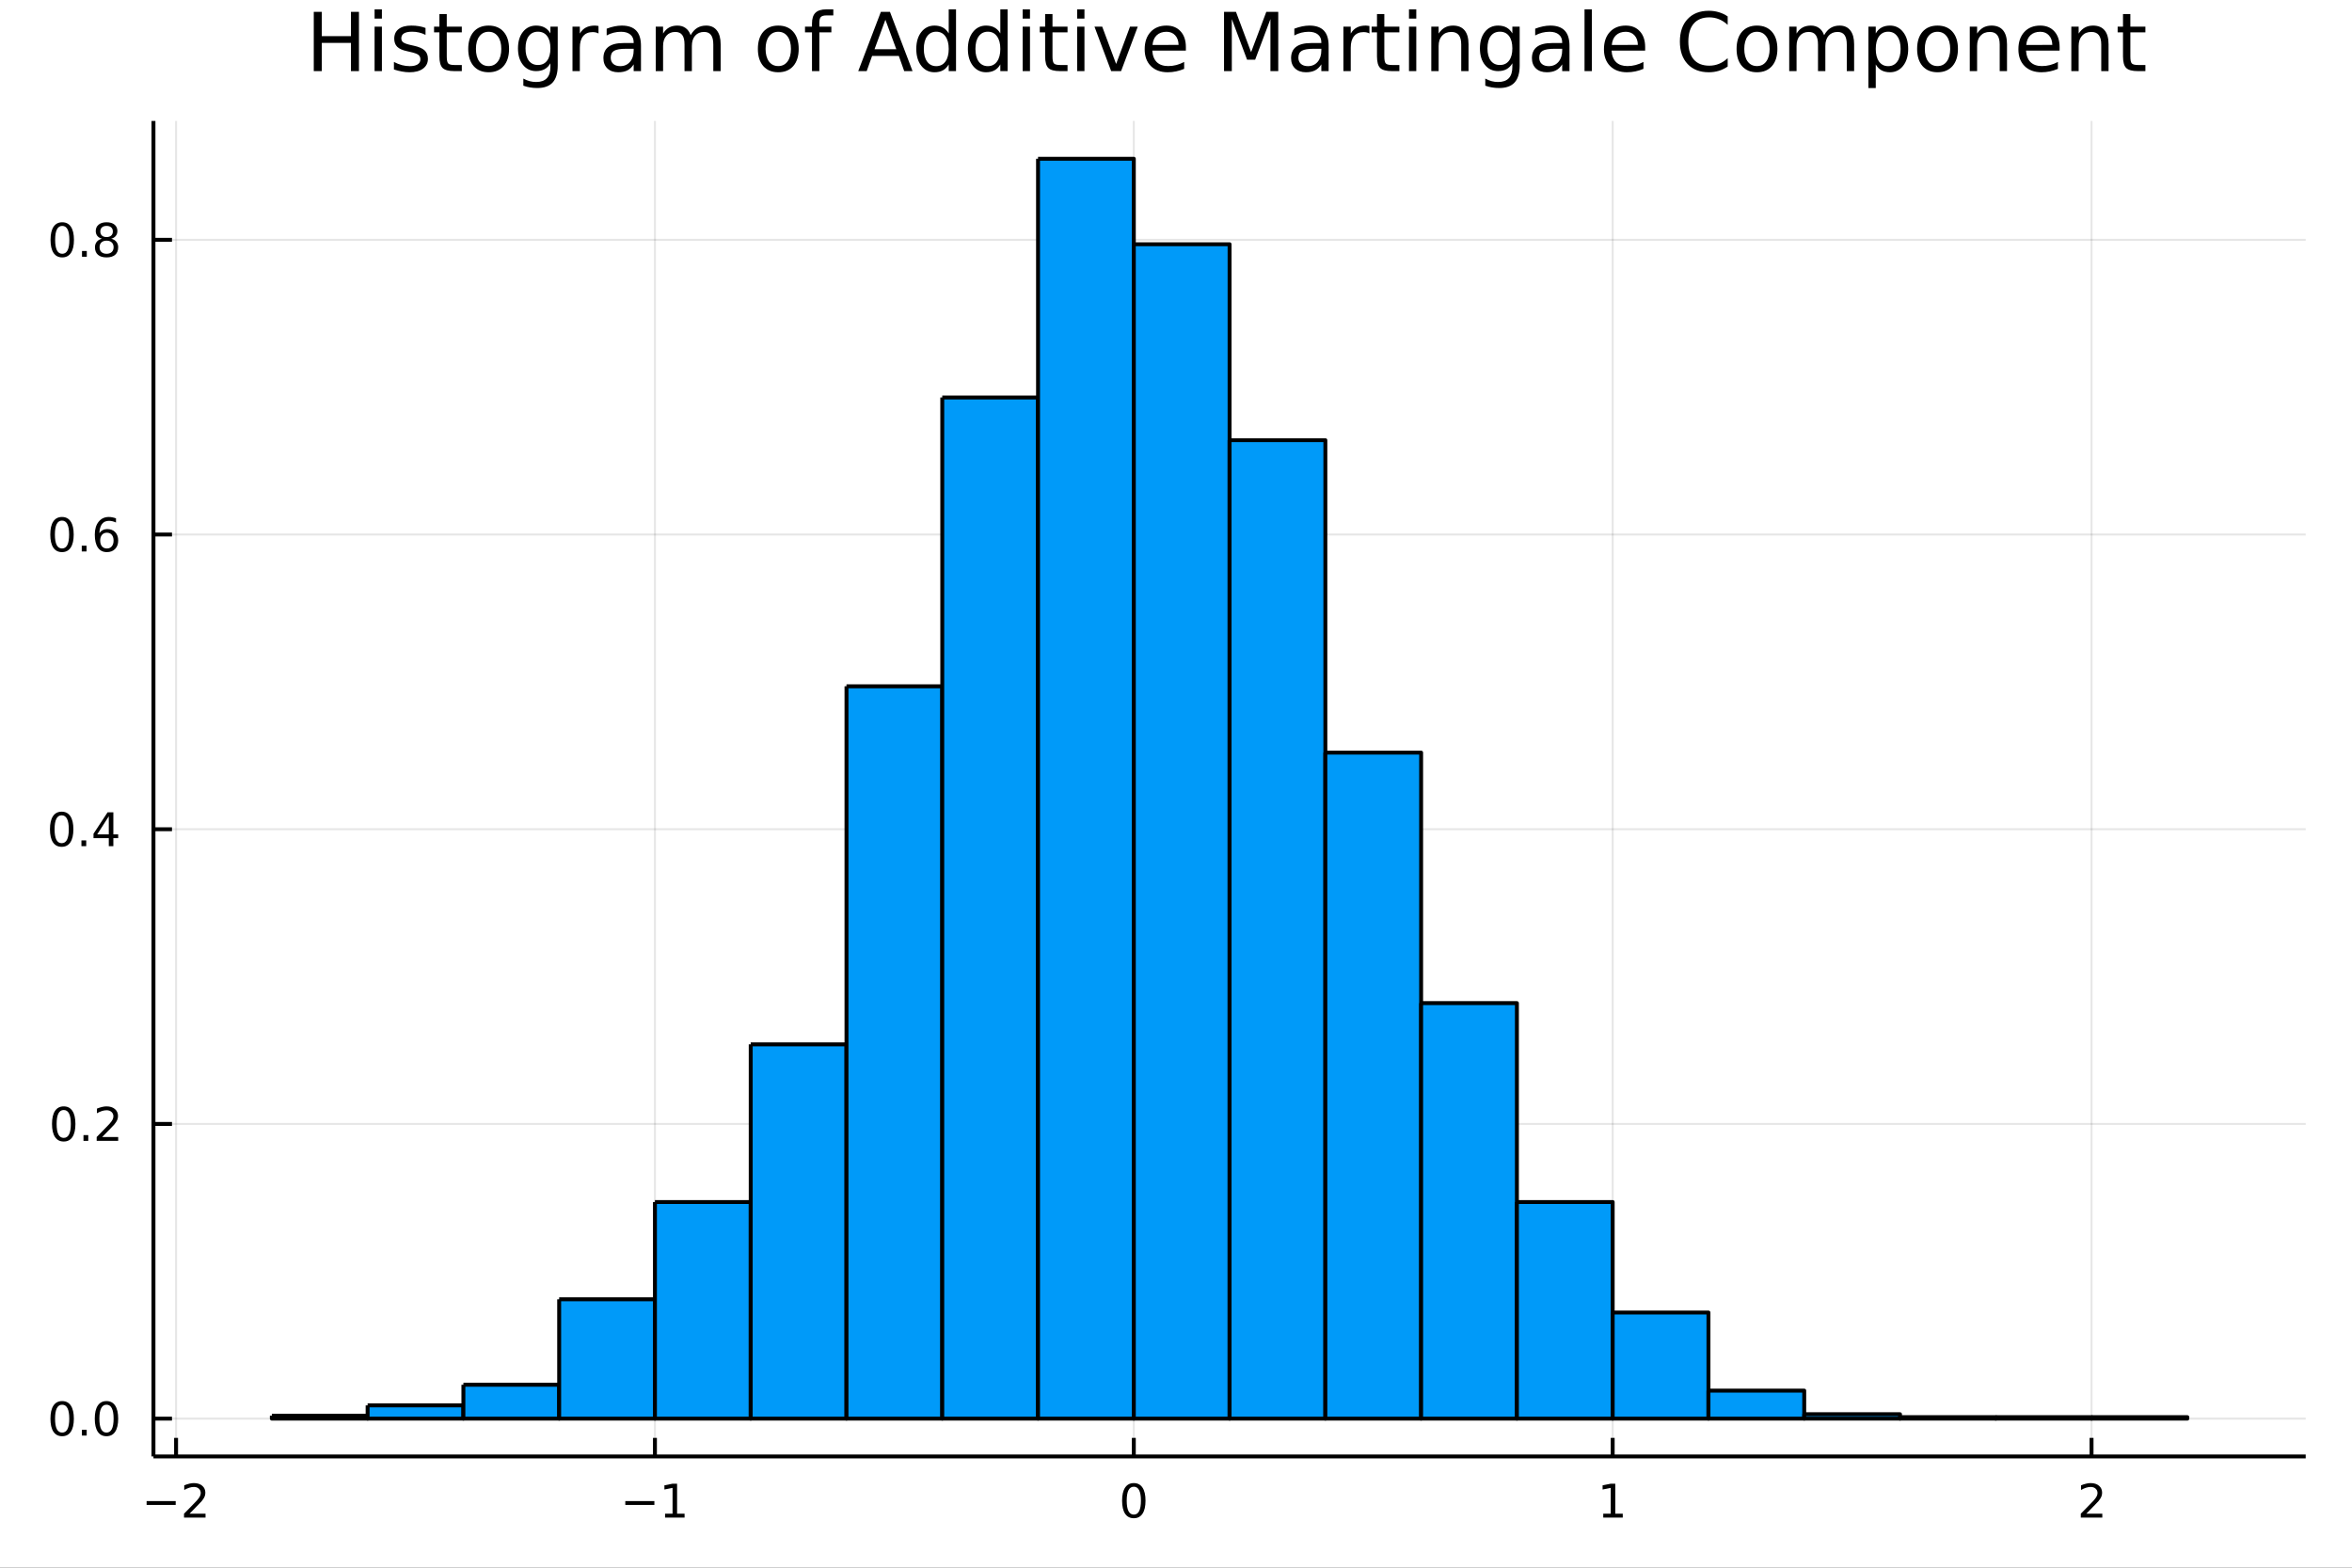 <?xml version="1.0" encoding="utf-8"?>
<svg xmlns="http://www.w3.org/2000/svg" xmlns:xlink="http://www.w3.org/1999/xlink" width="600" height="400" viewBox="0 0 2400 1600">
<rect x="0" y="0" width="2400" height="1600" fill="#333333" stroke="none"/>
<defs>
  <clipPath id="clip190">
    <rect x="0" y="0" width="2400" height="1600"/>
  </clipPath>
</defs>
<path clip-path="url(#clip190)" d="
M0 1600 L2400 1600 L2400 0 L0 0  Z
  " fill="#ffffff" fill-rule="evenodd" fill-opacity="1"/>
<defs>
  <clipPath id="clip191">
    <rect x="480" y="0" width="1681" height="1600"/>
  </clipPath>
</defs>
<path clip-path="url(#clip190)" d="
M156.598 1486.45 L2352.76 1486.45 L2352.76 123.472 L156.598 123.472  Z
  " fill="#ffffff" fill-rule="evenodd" fill-opacity="1"/>
<defs>
  <clipPath id="clip192">
    <rect x="156" y="123" width="2197" height="1364"/>
  </clipPath>
</defs>
<polyline clip-path="url(#clip192)" style="stroke:#000000; stroke-linecap:butt; stroke-linejoin:round; stroke-width:2; stroke-opacity:0.1; fill:none" points="
  179.662,1486.45 179.662,123.472 
  "/>
<polyline clip-path="url(#clip192)" style="stroke:#000000; stroke-linecap:butt; stroke-linejoin:round; stroke-width:2; stroke-opacity:0.1; fill:none" points="
  668.305,1486.45 668.305,123.472 
  "/>
<polyline clip-path="url(#clip192)" style="stroke:#000000; stroke-linecap:butt; stroke-linejoin:round; stroke-width:2; stroke-opacity:0.1; fill:none" points="
  1156.95,1486.45 1156.95,123.472 
  "/>
<polyline clip-path="url(#clip192)" style="stroke:#000000; stroke-linecap:butt; stroke-linejoin:round; stroke-width:2; stroke-opacity:0.1; fill:none" points="
  1645.59,1486.45 1645.59,123.472 
  "/>
<polyline clip-path="url(#clip192)" style="stroke:#000000; stroke-linecap:butt; stroke-linejoin:round; stroke-width:2; stroke-opacity:0.1; fill:none" points="
  2134.23,1486.45 2134.23,123.472 
  "/>
<polyline clip-path="url(#clip190)" style="stroke:#000000; stroke-linecap:butt; stroke-linejoin:round; stroke-width:4; stroke-opacity:1; fill:none" points="
  156.598,1486.45 2352.76,1486.45 
  "/>
<polyline clip-path="url(#clip190)" style="stroke:#000000; stroke-linecap:butt; stroke-linejoin:round; stroke-width:4; stroke-opacity:1; fill:none" points="
  179.662,1486.45 179.662,1467.55 
  "/>
<polyline clip-path="url(#clip190)" style="stroke:#000000; stroke-linecap:butt; stroke-linejoin:round; stroke-width:4; stroke-opacity:1; fill:none" points="
  668.305,1486.45 668.305,1467.55 
  "/>
<polyline clip-path="url(#clip190)" style="stroke:#000000; stroke-linecap:butt; stroke-linejoin:round; stroke-width:4; stroke-opacity:1; fill:none" points="
  1156.95,1486.45 1156.95,1467.55 
  "/>
<polyline clip-path="url(#clip190)" style="stroke:#000000; stroke-linecap:butt; stroke-linejoin:round; stroke-width:4; stroke-opacity:1; fill:none" points="
  1645.59,1486.45 1645.59,1467.55 
  "/>
<polyline clip-path="url(#clip190)" style="stroke:#000000; stroke-linecap:butt; stroke-linejoin:round; stroke-width:4; stroke-opacity:1; fill:none" points="
  2134.23,1486.45 2134.23,1467.55 
  "/>
<path clip-path="url(#clip190)" d="M149.604 1532.02 L179.28 1532.02 L179.28 1535.95 L149.604 1535.95 L149.604 1532.02 Z" fill="#000000" fill-rule="evenodd" fill-opacity="1" /><path clip-path="url(#clip190)" d="M193.401 1544.91 L209.72 1544.91 L209.72 1548.85 L187.776 1548.85 L187.776 1544.91 Q190.438 1542.16 195.021 1537.53 Q199.627 1532.88 200.808 1531.53 Q203.053 1529.01 203.933 1527.27 Q204.836 1525.51 204.836 1523.82 Q204.836 1521.07 202.891 1519.33 Q200.97 1517.6 197.868 1517.6 Q195.669 1517.6 193.215 1518.36 Q190.785 1519.13 188.007 1520.68 L188.007 1515.95 Q190.831 1514.82 193.285 1514.24 Q195.738 1513.66 197.776 1513.66 Q203.146 1513.66 206.34 1516.35 Q209.535 1519.03 209.535 1523.52 Q209.535 1525.65 208.725 1527.57 Q207.938 1529.47 205.831 1532.07 Q205.252 1532.74 202.15 1535.95 Q199.049 1539.15 193.401 1544.91 Z" fill="#000000" fill-rule="evenodd" fill-opacity="1" /><path clip-path="url(#clip190)" d="M638.062 1532.02 L667.738 1532.02 L667.738 1535.95 L638.062 1535.95 L638.062 1532.02 Z" fill="#000000" fill-rule="evenodd" fill-opacity="1" /><path clip-path="url(#clip190)" d="M678.641 1544.91 L686.28 1544.91 L686.28 1518.55 L677.97 1520.21 L677.97 1515.95 L686.233 1514.29 L690.909 1514.29 L690.909 1544.91 L698.548 1544.91 L698.548 1548.85 L678.641 1548.85 L678.641 1544.91 Z" fill="#000000" fill-rule="evenodd" fill-opacity="1" /><path clip-path="url(#clip190)" d="M1156.95 1517.37 Q1153.34 1517.37 1151.51 1520.93 Q1149.7 1524.47 1149.7 1531.6 Q1149.7 1538.71 1151.51 1542.27 Q1153.34 1545.82 1156.95 1545.82 Q1160.58 1545.82 1162.39 1542.27 Q1164.22 1538.71 1164.22 1531.6 Q1164.22 1524.47 1162.39 1520.93 Q1160.58 1517.37 1156.95 1517.37 M1156.95 1513.66 Q1162.76 1513.66 1165.81 1518.27 Q1168.89 1522.85 1168.89 1531.6 Q1168.89 1540.33 1165.81 1544.94 Q1162.76 1549.52 1156.95 1549.52 Q1151.14 1549.52 1148.06 1544.94 Q1145 1540.33 1145 1531.6 Q1145 1522.85 1148.06 1518.27 Q1151.14 1513.66 1156.95 1513.66 Z" fill="#000000" fill-rule="evenodd" fill-opacity="1" /><path clip-path="url(#clip190)" d="M1635.97 1544.91 L1643.61 1544.91 L1643.61 1518.55 L1635.3 1520.21 L1635.3 1515.95 L1643.57 1514.29 L1648.24 1514.29 L1648.24 1544.91 L1655.88 1544.91 L1655.88 1548.85 L1635.97 1548.85 L1635.97 1544.91 Z" fill="#000000" fill-rule="evenodd" fill-opacity="1" /><path clip-path="url(#clip190)" d="M2128.89 1544.91 L2145.21 1544.91 L2145.21 1548.85 L2123.26 1548.85 L2123.26 1544.91 Q2125.92 1542.16 2130.51 1537.53 Q2135.11 1532.88 2136.29 1531.53 Q2138.54 1529.01 2139.42 1527.27 Q2140.32 1525.51 2140.32 1523.82 Q2140.32 1521.07 2138.38 1519.33 Q2136.46 1517.6 2133.36 1517.6 Q2131.16 1517.6 2128.7 1518.36 Q2126.27 1519.13 2123.49 1520.68 L2123.49 1515.95 Q2126.32 1514.82 2128.77 1514.24 Q2131.23 1513.66 2133.26 1513.66 Q2138.63 1513.66 2141.83 1516.35 Q2145.02 1519.03 2145.02 1523.52 Q2145.02 1525.65 2144.21 1527.57 Q2143.42 1529.47 2141.32 1532.07 Q2140.74 1532.74 2137.64 1535.95 Q2134.54 1539.15 2128.89 1544.91 Z" fill="#000000" fill-rule="evenodd" fill-opacity="1" /><polyline clip-path="url(#clip192)" style="stroke:#000000; stroke-linecap:butt; stroke-linejoin:round; stroke-width:2; stroke-opacity:0.1; fill:none" points="
  156.598,1447.87 2352.76,1447.87 
  "/>
<polyline clip-path="url(#clip192)" style="stroke:#000000; stroke-linecap:butt; stroke-linejoin:round; stroke-width:2; stroke-opacity:0.1; fill:none" points="
  156.598,1147.1 2352.76,1147.1 
  "/>
<polyline clip-path="url(#clip192)" style="stroke:#000000; stroke-linecap:butt; stroke-linejoin:round; stroke-width:2; stroke-opacity:0.1; fill:none" points="
  156.598,846.317 2352.76,846.317 
  "/>
<polyline clip-path="url(#clip192)" style="stroke:#000000; stroke-linecap:butt; stroke-linejoin:round; stroke-width:2; stroke-opacity:0.1; fill:none" points="
  156.598,545.539 2352.76,545.539 
  "/>
<polyline clip-path="url(#clip192)" style="stroke:#000000; stroke-linecap:butt; stroke-linejoin:round; stroke-width:2; stroke-opacity:0.1; fill:none" points="
  156.598,244.761 2352.76,244.761 
  "/>
<polyline clip-path="url(#clip190)" style="stroke:#000000; stroke-linecap:butt; stroke-linejoin:round; stroke-width:4; stroke-opacity:1; fill:none" points="
  156.598,1486.45 156.598,123.472 
  "/>
<polyline clip-path="url(#clip190)" style="stroke:#000000; stroke-linecap:butt; stroke-linejoin:round; stroke-width:4; stroke-opacity:1; fill:none" points="
  156.598,1447.87 175.496,1447.87 
  "/>
<polyline clip-path="url(#clip190)" style="stroke:#000000; stroke-linecap:butt; stroke-linejoin:round; stroke-width:4; stroke-opacity:1; fill:none" points="
  156.598,1147.1 175.496,1147.1 
  "/>
<polyline clip-path="url(#clip190)" style="stroke:#000000; stroke-linecap:butt; stroke-linejoin:round; stroke-width:4; stroke-opacity:1; fill:none" points="
  156.598,846.317 175.496,846.317 
  "/>
<polyline clip-path="url(#clip190)" style="stroke:#000000; stroke-linecap:butt; stroke-linejoin:round; stroke-width:4; stroke-opacity:1; fill:none" points="
  156.598,545.539 175.496,545.539 
  "/>
<polyline clip-path="url(#clip190)" style="stroke:#000000; stroke-linecap:butt; stroke-linejoin:round; stroke-width:4; stroke-opacity:1; fill:none" points="
  156.598,244.761 175.496,244.761 
  "/>
<path clip-path="url(#clip190)" d="M63.423 1433.67 Q59.812 1433.67 57.983 1437.24 Q56.177 1440.78 56.177 1447.91 Q56.177 1455.01 57.983 1458.58 Q59.812 1462.12 63.423 1462.12 Q67.057 1462.12 68.862 1458.58 Q70.691 1455.01 70.691 1447.91 Q70.691 1440.78 68.862 1437.24 Q67.057 1433.67 63.423 1433.67 M63.423 1429.97 Q69.233 1429.97 72.288 1434.57 Q75.367 1439.16 75.367 1447.91 Q75.367 1456.63 72.288 1461.24 Q69.233 1465.82 63.423 1465.82 Q57.612 1465.82 54.534 1461.24 Q51.478 1456.63 51.478 1447.91 Q51.478 1439.16 54.534 1434.57 Q57.612 1429.97 63.423 1429.97 Z" fill="#000000" fill-rule="evenodd" fill-opacity="1" /><path clip-path="url(#clip190)" d="M83.585 1459.27 L88.469 1459.27 L88.469 1465.15 L83.585 1465.15 L83.585 1459.27 Z" fill="#000000" fill-rule="evenodd" fill-opacity="1" /><path clip-path="url(#clip190)" d="M108.654 1433.67 Q105.043 1433.67 103.214 1437.24 Q101.409 1440.78 101.409 1447.91 Q101.409 1455.01 103.214 1458.58 Q105.043 1462.12 108.654 1462.12 Q112.288 1462.12 114.094 1458.58 Q115.922 1455.01 115.922 1447.91 Q115.922 1440.78 114.094 1437.24 Q112.288 1433.67 108.654 1433.67 M108.654 1429.97 Q114.464 1429.97 117.52 1434.57 Q120.598 1439.16 120.598 1447.91 Q120.598 1456.63 117.52 1461.24 Q114.464 1465.82 108.654 1465.82 Q102.844 1465.82 99.765 1461.24 Q96.71 1456.63 96.71 1447.91 Q96.71 1439.16 99.765 1434.57 Q102.844 1429.97 108.654 1429.97 Z" fill="#000000" fill-rule="evenodd" fill-opacity="1" /><path clip-path="url(#clip190)" d="M65.02 1132.89 Q61.409 1132.89 59.58 1136.46 Q57.775 1140 57.775 1147.13 Q57.775 1154.24 59.58 1157.8 Q61.409 1161.34 65.02 1161.34 Q68.654 1161.34 70.46 1157.8 Q72.288 1154.24 72.288 1147.13 Q72.288 1140 70.46 1136.46 Q68.654 1132.89 65.02 1132.89 M65.02 1129.19 Q70.83 1129.19 73.885 1133.8 Q76.964 1138.38 76.964 1147.13 Q76.964 1155.86 73.885 1160.46 Q70.83 1165.05 65.02 1165.05 Q59.21 1165.05 56.131 1160.46 Q53.075 1155.86 53.075 1147.13 Q53.075 1138.38 56.131 1133.8 Q59.21 1129.19 65.02 1129.19 Z" fill="#000000" fill-rule="evenodd" fill-opacity="1" /><path clip-path="url(#clip190)" d="M85.182 1158.5 L90.066 1158.5 L90.066 1164.38 L85.182 1164.38 L85.182 1158.5 Z" fill="#000000" fill-rule="evenodd" fill-opacity="1" /><path clip-path="url(#clip190)" d="M104.279 1160.44 L120.598 1160.44 L120.598 1164.38 L98.654 1164.38 L98.654 1160.44 Q101.316 1157.69 105.899 1153.06 Q110.506 1148.4 111.686 1147.06 Q113.932 1144.54 114.811 1142.8 Q115.714 1141.04 115.714 1139.35 Q115.714 1136.6 113.77 1134.86 Q111.848 1133.13 108.746 1133.13 Q106.547 1133.13 104.094 1133.89 Q101.663 1134.65 98.885 1136.2 L98.885 1131.48 Q101.709 1130.35 104.163 1129.77 Q106.617 1129.19 108.654 1129.19 Q114.024 1129.19 117.219 1131.88 Q120.413 1134.56 120.413 1139.05 Q120.413 1141.18 119.603 1143.1 Q118.816 1145 116.709 1147.59 Q116.131 1148.26 113.029 1151.48 Q109.927 1154.68 104.279 1160.44 Z" fill="#000000" fill-rule="evenodd" fill-opacity="1" /><path clip-path="url(#clip190)" d="M62.937 832.116 Q59.325 832.116 57.497 835.68 Q55.691 839.222 55.691 846.352 Q55.691 853.458 57.497 857.023 Q59.325 860.565 62.937 860.565 Q66.571 860.565 68.376 857.023 Q70.205 853.458 70.205 846.352 Q70.205 839.222 68.376 835.68 Q66.571 832.116 62.937 832.116 M62.937 828.412 Q68.747 828.412 71.802 833.018 Q74.881 837.602 74.881 846.352 Q74.881 855.079 71.802 859.685 Q68.747 864.268 62.937 864.268 Q57.126 864.268 54.048 859.685 Q50.992 855.079 50.992 846.352 Q50.992 837.602 54.048 833.018 Q57.126 828.412 62.937 828.412 Z" fill="#000000" fill-rule="evenodd" fill-opacity="1" /><path clip-path="url(#clip190)" d="M83.098 857.717 L87.983 857.717 L87.983 863.597 L83.098 863.597 L83.098 857.717 Z" fill="#000000" fill-rule="evenodd" fill-opacity="1" /><path clip-path="url(#clip190)" d="M111.015 833.111 L99.21 851.56 L111.015 851.56 L111.015 833.111 M109.788 829.037 L115.668 829.037 L115.668 851.56 L120.598 851.56 L120.598 855.449 L115.668 855.449 L115.668 863.597 L111.015 863.597 L111.015 855.449 L95.413 855.449 L95.413 850.935 L109.788 829.037 Z" fill="#000000" fill-rule="evenodd" fill-opacity="1" /><path clip-path="url(#clip190)" d="M63.261 531.338 Q59.65 531.338 57.821 534.902 Q56.015 538.444 56.015 545.574 Q56.015 552.68 57.821 556.245 Q59.65 559.787 63.261 559.787 Q66.895 559.787 68.7 556.245 Q70.529 552.68 70.529 545.574 Q70.529 538.444 68.7 534.902 Q66.895 531.338 63.261 531.338 M63.261 527.634 Q69.071 527.634 72.126 532.24 Q75.205 536.824 75.205 545.574 Q75.205 554.3 72.126 558.907 Q69.071 563.49 63.261 563.49 Q57.45 563.49 54.372 558.907 Q51.316 554.3 51.316 545.574 Q51.316 536.824 54.372 532.24 Q57.45 527.634 63.261 527.634 Z" fill="#000000" fill-rule="evenodd" fill-opacity="1" /><path clip-path="url(#clip190)" d="M83.422 556.939 L88.307 556.939 L88.307 562.819 L83.422 562.819 L83.422 556.939 Z" fill="#000000" fill-rule="evenodd" fill-opacity="1" /><path clip-path="url(#clip190)" d="M109.071 543.676 Q105.922 543.676 104.071 545.828 Q102.242 547.981 102.242 551.731 Q102.242 555.458 104.071 557.634 Q105.922 559.787 109.071 559.787 Q112.219 559.787 114.047 557.634 Q115.899 555.458 115.899 551.731 Q115.899 547.981 114.047 545.828 Q112.219 543.676 109.071 543.676 M118.353 529.023 L118.353 533.282 Q116.594 532.449 114.788 532.009 Q113.006 531.569 111.246 531.569 Q106.617 531.569 104.163 534.694 Q101.733 537.819 101.385 544.138 Q102.751 542.125 104.811 541.06 Q106.871 539.972 109.348 539.972 Q114.557 539.972 117.566 543.143 Q120.598 546.291 120.598 551.731 Q120.598 557.055 117.45 560.273 Q114.302 563.49 109.071 563.49 Q103.075 563.49 99.904 558.907 Q96.733 554.3 96.733 545.574 Q96.733 537.379 100.621 532.518 Q104.51 527.634 111.061 527.634 Q112.82 527.634 114.603 527.981 Q116.408 528.328 118.353 529.023 Z" fill="#000000" fill-rule="evenodd" fill-opacity="1" /><path clip-path="url(#clip190)" d="M63.515 230.56 Q59.904 230.56 58.075 234.124 Q56.27 237.666 56.27 244.796 Q56.27 251.902 58.075 255.467 Q59.904 259.008 63.515 259.008 Q67.149 259.008 68.955 255.467 Q70.784 251.902 70.784 244.796 Q70.784 237.666 68.955 234.124 Q67.149 230.56 63.515 230.56 M63.515 226.856 Q69.325 226.856 72.381 231.462 Q75.46 236.046 75.46 244.796 Q75.46 253.522 72.381 258.129 Q69.325 262.712 63.515 262.712 Q57.705 262.712 54.626 258.129 Q51.571 253.522 51.571 244.796 Q51.571 236.046 54.626 231.462 Q57.705 226.856 63.515 226.856 Z" fill="#000000" fill-rule="evenodd" fill-opacity="1" /><path clip-path="url(#clip190)" d="M83.677 256.161 L88.561 256.161 L88.561 262.041 L83.677 262.041 L83.677 256.161 Z" fill="#000000" fill-rule="evenodd" fill-opacity="1" /><path clip-path="url(#clip190)" d="M108.746 245.629 Q105.413 245.629 103.492 247.411 Q101.594 249.194 101.594 252.319 Q101.594 255.444 103.492 257.226 Q105.413 259.008 108.746 259.008 Q112.08 259.008 114.001 257.226 Q115.922 255.421 115.922 252.319 Q115.922 249.194 114.001 247.411 Q112.103 245.629 108.746 245.629 M104.071 243.638 Q101.061 242.897 99.371 240.837 Q97.705 238.777 97.705 235.814 Q97.705 231.671 100.645 229.263 Q103.608 226.856 108.746 226.856 Q113.908 226.856 116.848 229.263 Q119.788 231.671 119.788 235.814 Q119.788 238.777 118.098 240.837 Q116.432 242.897 113.445 243.638 Q116.825 244.425 118.7 246.717 Q120.598 249.009 120.598 252.319 Q120.598 257.342 117.52 260.027 Q114.464 262.712 108.746 262.712 Q103.029 262.712 99.95 260.027 Q96.895 257.342 96.895 252.319 Q96.895 249.009 98.793 246.717 Q100.691 244.425 104.071 243.638 M102.358 236.254 Q102.358 238.939 104.024 240.444 Q105.714 241.948 108.746 241.948 Q111.756 241.948 113.445 240.444 Q115.158 238.939 115.158 236.254 Q115.158 233.569 113.445 232.064 Q111.756 230.56 108.746 230.56 Q105.714 230.56 104.024 232.064 Q102.358 233.569 102.358 236.254 Z" fill="#000000" fill-rule="evenodd" fill-opacity="1" /><path clip-path="url(#clip190)" d="M320.174 12.096 L328.357 12.096 L328.357 36.888 L358.09 36.888 L358.09 12.096 L366.273 12.096 L366.273 72.576 L358.09 72.576 L358.09 43.774 L328.357 43.774 L328.357 72.576 L320.174 72.576 L320.174 12.096 Z" fill="#000000" fill-rule="evenodd" fill-opacity="1" /><path clip-path="url(#clip190)" d="M382.234 27.206 L389.687 27.206 L389.687 72.576 L382.234 72.576 L382.234 27.206 M382.234 9.544 L389.687 9.544 L389.687 18.983 L382.234 18.983 L382.234 9.544 Z" fill="#000000" fill-rule="evenodd" fill-opacity="1" /><path clip-path="url(#clip190)" d="M434.207 28.543 L434.207 35.591 Q431.047 33.971 427.644 33.161 Q424.242 32.35 420.596 32.35 Q415.046 32.35 412.251 34.052 Q409.496 35.753 409.496 39.156 Q409.496 41.749 411.481 43.248 Q413.466 44.706 419.462 46.043 L422.014 46.61 Q429.953 48.311 433.275 51.43 Q436.637 54.509 436.637 60.059 Q436.637 66.378 431.614 70.064 Q426.632 73.751 417.882 73.751 Q414.236 73.751 410.266 73.022 Q406.337 72.333 401.962 70.915 L401.962 63.218 Q406.094 65.365 410.104 66.459 Q414.114 67.512 418.044 67.512 Q423.31 67.512 426.146 65.73 Q428.981 63.907 428.981 60.626 Q428.981 57.588 426.915 55.967 Q424.89 54.347 417.963 52.848 L415.37 52.24 Q408.443 50.782 405.364 47.785 Q402.286 44.746 402.286 39.48 Q402.286 33.08 406.823 29.596 Q411.36 26.112 419.705 26.112 Q423.837 26.112 427.482 26.72 Q431.128 27.327 434.207 28.543 Z" fill="#000000" fill-rule="evenodd" fill-opacity="1" /><path clip-path="url(#clip190)" d="M455.879 14.324 L455.879 27.206 L471.232 27.206 L471.232 32.999 L455.879 32.999 L455.879 57.628 Q455.879 63.178 457.378 64.758 Q458.917 66.338 463.576 66.338 L471.232 66.338 L471.232 72.576 L463.576 72.576 Q454.948 72.576 451.666 69.376 Q448.385 66.135 448.385 57.628 L448.385 32.999 L442.916 32.999 L442.916 27.206 L448.385 27.206 L448.385 14.324 L455.879 14.324 Z" fill="#000000" fill-rule="evenodd" fill-opacity="1" /><path clip-path="url(#clip190)" d="M498.616 32.431 Q492.621 32.431 489.137 37.131 Q485.653 41.789 485.653 49.931 Q485.653 58.074 489.097 62.773 Q492.58 67.431 498.616 67.431 Q504.571 67.431 508.055 62.732 Q511.539 58.033 511.539 49.931 Q511.539 41.87 508.055 37.171 Q504.571 32.431 498.616 32.431 M498.616 26.112 Q508.338 26.112 513.888 32.431 Q519.438 38.751 519.438 49.931 Q519.438 61.071 513.888 67.431 Q508.338 73.751 498.616 73.751 Q488.854 73.751 483.304 67.431 Q477.795 61.071 477.795 49.931 Q477.795 38.751 483.304 32.431 Q488.854 26.112 498.616 26.112 Z" fill="#000000" fill-rule="evenodd" fill-opacity="1" /><path clip-path="url(#clip190)" d="M561.648 49.364 Q561.648 41.263 558.286 36.806 Q554.964 32.35 548.929 32.35 Q542.933 32.35 539.571 36.806 Q536.249 41.263 536.249 49.364 Q536.249 57.426 539.571 61.882 Q542.933 66.338 548.929 66.338 Q554.964 66.338 558.286 61.882 Q561.648 57.426 561.648 49.364 M569.102 66.945 Q569.102 78.531 563.957 84.162 Q558.813 89.833 548.199 89.833 Q544.27 89.833 540.786 89.225 Q537.302 88.658 534.021 87.443 L534.021 80.192 Q537.302 81.974 540.503 82.825 Q543.703 83.675 547.025 83.675 Q554.357 83.675 558.003 79.827 Q561.648 76.019 561.648 68.282 L561.648 64.596 Q559.339 68.606 555.734 70.591 Q552.129 72.576 547.106 72.576 Q538.761 72.576 533.657 66.216 Q528.552 59.856 528.552 49.364 Q528.552 38.832 533.657 32.472 Q538.761 26.112 547.106 26.112 Q552.129 26.112 555.734 28.097 Q559.339 30.082 561.648 34.092 L561.648 27.206 L569.102 27.206 L569.102 66.945 Z" fill="#000000" fill-rule="evenodd" fill-opacity="1" /><path clip-path="url(#clip190)" d="M610.745 34.173 Q609.49 33.444 607.991 33.12 Q606.532 32.756 604.75 32.756 Q598.431 32.756 595.028 36.888 Q591.666 40.979 591.666 48.676 L591.666 72.576 L584.171 72.576 L584.171 27.206 L591.666 27.206 L591.666 34.254 Q594.015 30.122 597.782 28.138 Q601.55 26.112 606.937 26.112 Q607.707 26.112 608.639 26.234 Q609.571 26.315 610.705 26.517 L610.745 34.173 Z" fill="#000000" fill-rule="evenodd" fill-opacity="1" /><path clip-path="url(#clip190)" d="M639.183 49.769 Q630.149 49.769 626.665 51.835 Q623.182 53.901 623.182 58.884 Q623.182 62.854 625.774 65.203 Q628.407 67.512 632.904 67.512 Q639.102 67.512 642.828 63.137 Q646.596 58.722 646.596 51.43 L646.596 49.769 L639.183 49.769 M654.05 46.691 L654.05 72.576 L646.596 72.576 L646.596 65.689 Q644.044 69.821 640.236 71.806 Q636.428 73.751 630.919 73.751 Q623.951 73.751 619.819 69.862 Q615.728 65.933 615.728 59.37 Q615.728 51.714 620.832 47.825 Q625.977 43.936 636.145 43.936 L646.596 43.936 L646.596 43.207 Q646.596 38.062 643.193 35.267 Q639.831 32.431 633.714 32.431 Q629.825 32.431 626.139 33.363 Q622.452 34.295 619.05 36.158 L619.05 29.272 Q623.141 27.692 626.989 26.922 Q630.838 26.112 634.484 26.112 Q644.327 26.112 649.188 31.216 Q654.05 36.32 654.05 46.691 Z" fill="#000000" fill-rule="evenodd" fill-opacity="1" /><path clip-path="url(#clip190)" d="M704.726 35.915 Q707.521 30.892 711.41 28.502 Q715.299 26.112 720.565 26.112 Q727.654 26.112 731.503 31.095 Q735.351 36.037 735.351 45.192 L735.351 72.576 L727.857 72.576 L727.857 45.435 Q727.857 38.913 725.548 35.753 Q723.239 32.594 718.499 32.594 Q712.707 32.594 709.344 36.442 Q705.982 40.29 705.982 46.934 L705.982 72.576 L698.488 72.576 L698.488 45.435 Q698.488 38.873 696.179 35.753 Q693.87 32.594 689.049 32.594 Q683.338 32.594 679.975 36.482 Q676.613 40.331 676.613 46.934 L676.613 72.576 L669.119 72.576 L669.119 27.206 L676.613 27.206 L676.613 34.254 Q679.165 30.082 682.73 28.097 Q686.295 26.112 691.196 26.112 Q696.138 26.112 699.582 28.624 Q703.065 31.135 704.726 35.915 Z" fill="#000000" fill-rule="evenodd" fill-opacity="1" /><path clip-path="url(#clip190)" d="M794.17 32.431 Q788.175 32.431 784.691 37.131 Q781.207 41.789 781.207 49.931 Q781.207 58.074 784.651 62.773 Q788.134 67.431 794.17 67.431 Q800.125 67.431 803.609 62.732 Q807.093 58.033 807.093 49.931 Q807.093 41.87 803.609 37.171 Q800.125 32.431 794.17 32.431 M794.17 26.112 Q803.892 26.112 809.442 32.431 Q814.992 38.751 814.992 49.931 Q814.992 61.071 809.442 67.431 Q803.892 73.751 794.17 73.751 Q784.408 73.751 778.858 67.431 Q773.349 61.071 773.349 49.931 Q773.349 38.751 778.858 32.431 Q784.408 26.112 794.17 26.112 Z" fill="#000000" fill-rule="evenodd" fill-opacity="1" /><path clip-path="url(#clip190)" d="M850.316 9.544 L850.316 15.742 L843.186 15.742 Q839.176 15.742 837.596 17.362 Q836.057 18.983 836.057 23.195 L836.057 27.206 L848.331 27.206 L848.331 32.999 L836.057 32.999 L836.057 72.576 L828.562 72.576 L828.562 32.999 L821.433 32.999 L821.433 27.206 L828.562 27.206 L828.562 24.046 Q828.562 16.471 832.087 13.028 Q835.611 9.544 843.267 9.544 L850.316 9.544 Z" fill="#000000" fill-rule="evenodd" fill-opacity="1" /><path clip-path="url(#clip190)" d="M903.464 20.157 L892.364 50.255 L914.604 50.255 L903.464 20.157 M898.846 12.096 L908.122 12.096 L931.172 72.576 L922.665 72.576 L917.156 57.061 L889.893 57.061 L884.384 72.576 L875.755 72.576 L898.846 12.096 Z" fill="#000000" fill-rule="evenodd" fill-opacity="1" /><path clip-path="url(#clip190)" d="M968.076 34.092 L968.076 9.544 L975.529 9.544 L975.529 72.576 L968.076 72.576 L968.076 65.77 Q965.726 69.821 962.121 71.806 Q958.556 73.751 953.533 73.751 Q945.31 73.751 940.124 67.188 Q934.98 60.626 934.98 49.931 Q934.98 39.237 940.124 32.675 Q945.31 26.112 953.533 26.112 Q958.556 26.112 962.121 28.097 Q965.726 30.041 968.076 34.092 M942.676 49.931 Q942.676 58.155 946.039 62.854 Q949.441 67.512 955.356 67.512 Q961.27 67.512 964.673 62.854 Q968.076 58.155 968.076 49.931 Q968.076 41.708 964.673 37.05 Q961.27 32.35 955.356 32.35 Q949.441 32.35 946.039 37.05 Q942.676 41.708 942.676 49.931 Z" fill="#000000" fill-rule="evenodd" fill-opacity="1" /><path clip-path="url(#clip190)" d="M1020.74 34.092 L1020.74 9.544 L1028.19 9.544 L1028.19 72.576 L1020.74 72.576 L1020.74 65.77 Q1018.39 69.821 1014.78 71.806 Q1011.22 73.751 1006.19 73.751 Q997.971 73.751 992.786 67.188 Q987.641 60.626 987.641 49.931 Q987.641 39.237 992.786 32.675 Q997.971 26.112 1006.19 26.112 Q1011.22 26.112 1014.78 28.097 Q1018.39 30.041 1020.74 34.092 M995.338 49.931 Q995.338 58.155 998.7 62.854 Q1002.1 67.512 1008.02 67.512 Q1013.93 67.512 1017.33 62.854 Q1020.74 58.155 1020.74 49.931 Q1020.74 41.708 1017.33 37.05 Q1013.93 32.35 1008.02 32.35 Q1002.1 32.35 998.7 37.05 Q995.338 41.708 995.338 49.931 Z" fill="#000000" fill-rule="evenodd" fill-opacity="1" /><path clip-path="url(#clip190)" d="M1043.54 27.206 L1051 27.206 L1051 72.576 L1043.54 72.576 L1043.54 27.206 M1043.54 9.544 L1051 9.544 L1051 18.983 L1043.54 18.983 L1043.54 9.544 Z" fill="#000000" fill-rule="evenodd" fill-opacity="1" /><path clip-path="url(#clip190)" d="M1073.97 14.324 L1073.97 27.206 L1089.32 27.206 L1089.32 32.999 L1073.97 32.999 L1073.97 57.628 Q1073.97 63.178 1075.47 64.758 Q1077 66.338 1081.66 66.338 L1089.32 66.338 L1089.32 72.576 L1081.66 72.576 Q1073.03 72.576 1069.75 69.376 Q1066.47 66.135 1066.47 57.628 L1066.47 32.999 L1061 32.999 L1061 27.206 L1066.47 27.206 L1066.47 14.324 L1073.97 14.324 Z" fill="#000000" fill-rule="evenodd" fill-opacity="1" /><path clip-path="url(#clip190)" d="M1099.12 27.206 L1106.58 27.206 L1106.58 72.576 L1099.12 72.576 L1099.12 27.206 M1099.12 9.544 L1106.58 9.544 L1106.58 18.983 L1099.12 18.983 L1099.12 9.544 Z" fill="#000000" fill-rule="evenodd" fill-opacity="1" /><path clip-path="url(#clip190)" d="M1116.82 27.206 L1124.72 27.206 L1138.9 65.284 L1153.08 27.206 L1160.98 27.206 L1143.97 72.576 L1133.84 72.576 L1116.82 27.206 Z" fill="#000000" fill-rule="evenodd" fill-opacity="1" /><path clip-path="url(#clip190)" d="M1210.08 48.028 L1210.08 51.673 L1175.81 51.673 Q1176.29 59.37 1180.42 63.421 Q1184.6 67.431 1192.01 67.431 Q1196.3 67.431 1200.31 66.378 Q1204.36 65.325 1208.33 63.218 L1208.33 70.267 Q1204.32 71.968 1200.11 72.86 Q1195.9 73.751 1191.56 73.751 Q1180.71 73.751 1174.35 67.431 Q1168.03 61.112 1168.03 50.337 Q1168.03 39.197 1174.02 32.675 Q1180.06 26.112 1190.27 26.112 Q1199.42 26.112 1204.73 32.026 Q1210.08 37.9 1210.08 48.028 M1202.62 45.84 Q1202.54 39.723 1199.18 36.077 Q1195.86 32.431 1190.35 32.431 Q1184.11 32.431 1180.34 35.956 Q1176.62 39.48 1176.05 45.88 L1202.62 45.84 Z" fill="#000000" fill-rule="evenodd" fill-opacity="1" /><path clip-path="url(#clip190)" d="M1249.01 12.096 L1261.2 12.096 L1276.63 53.253 L1292.15 12.096 L1304.34 12.096 L1304.34 72.576 L1296.36 72.576 L1296.36 19.469 L1280.76 60.95 L1272.54 60.95 L1256.95 19.469 L1256.95 72.576 L1249.01 72.576 L1249.01 12.096 Z" fill="#000000" fill-rule="evenodd" fill-opacity="1" /><path clip-path="url(#clip190)" d="M1340.88 49.769 Q1331.85 49.769 1328.36 51.835 Q1324.88 53.901 1324.88 58.884 Q1324.88 62.854 1327.47 65.203 Q1330.1 67.512 1334.6 67.512 Q1340.8 67.512 1344.53 63.137 Q1348.29 58.722 1348.29 51.43 L1348.29 49.769 L1340.88 49.769 M1355.75 46.691 L1355.75 72.576 L1348.29 72.576 L1348.29 65.689 Q1345.74 69.821 1341.93 71.806 Q1338.13 73.751 1332.62 73.751 Q1325.65 73.751 1321.52 69.862 Q1317.43 65.933 1317.43 59.37 Q1317.43 51.714 1322.53 47.825 Q1327.67 43.936 1337.84 43.936 L1348.29 43.936 L1348.29 43.207 Q1348.29 38.062 1344.89 35.267 Q1341.53 32.431 1335.41 32.431 Q1331.52 32.431 1327.84 33.363 Q1324.15 34.295 1320.75 36.158 L1320.75 29.272 Q1324.84 27.692 1328.69 26.922 Q1332.54 26.112 1336.18 26.112 Q1346.02 26.112 1350.89 31.216 Q1355.75 36.32 1355.75 46.691 Z" fill="#000000" fill-rule="evenodd" fill-opacity="1" /><path clip-path="url(#clip190)" d="M1397.39 34.173 Q1396.13 33.444 1394.64 33.12 Q1393.18 32.756 1391.4 32.756 Q1385.08 32.756 1381.67 36.888 Q1378.31 40.979 1378.31 48.676 L1378.31 72.576 L1370.82 72.576 L1370.82 27.206 L1378.31 27.206 L1378.31 34.254 Q1380.66 30.122 1384.43 28.138 Q1388.19 26.112 1393.58 26.112 Q1394.35 26.112 1395.28 26.234 Q1396.22 26.315 1397.35 26.517 L1397.39 34.173 Z" fill="#000000" fill-rule="evenodd" fill-opacity="1" /><path clip-path="url(#clip190)" d="M1412.58 14.324 L1412.58 27.206 L1427.93 27.206 L1427.93 32.999 L1412.58 32.999 L1412.58 57.628 Q1412.58 63.178 1414.08 64.758 Q1415.62 66.338 1420.28 66.338 L1427.93 66.338 L1427.93 72.576 L1420.28 72.576 Q1411.65 72.576 1408.37 69.376 Q1405.09 66.135 1405.09 57.628 L1405.09 32.999 L1399.62 32.999 L1399.62 27.206 L1405.09 27.206 L1405.09 14.324 L1412.58 14.324 Z" fill="#000000" fill-rule="evenodd" fill-opacity="1" /><path clip-path="url(#clip190)" d="M1437.74 27.206 L1445.19 27.206 L1445.19 72.576 L1437.74 72.576 L1437.74 27.206 M1437.74 9.544 L1445.19 9.544 L1445.19 18.983 L1437.74 18.983 L1437.74 9.544 Z" fill="#000000" fill-rule="evenodd" fill-opacity="1" /><path clip-path="url(#clip190)" d="M1498.5 45.192 L1498.5 72.576 L1491.05 72.576 L1491.05 45.435 Q1491.05 38.994 1488.54 35.794 Q1486.02 32.594 1481 32.594 Q1474.97 32.594 1471.48 36.442 Q1468 40.29 1468 46.934 L1468 72.576 L1460.5 72.576 L1460.5 27.206 L1468 27.206 L1468 34.254 Q1470.67 30.163 1474.28 28.138 Q1477.92 26.112 1482.66 26.112 Q1490.48 26.112 1494.49 30.973 Q1498.5 35.794 1498.5 45.192 Z" fill="#000000" fill-rule="evenodd" fill-opacity="1" /><path clip-path="url(#clip190)" d="M1543.22 49.364 Q1543.22 41.263 1539.86 36.806 Q1536.54 32.35 1530.5 32.35 Q1524.51 32.35 1521.15 36.806 Q1517.82 41.263 1517.82 49.364 Q1517.82 57.426 1521.15 61.882 Q1524.51 66.338 1530.5 66.338 Q1536.54 66.338 1539.86 61.882 Q1543.22 57.426 1543.22 49.364 M1550.68 66.945 Q1550.68 78.531 1545.53 84.162 Q1540.39 89.833 1529.77 89.833 Q1525.84 89.833 1522.36 89.225 Q1518.88 88.658 1515.6 87.443 L1515.6 80.192 Q1518.88 81.974 1522.08 82.825 Q1525.28 83.675 1528.6 83.675 Q1535.93 83.675 1539.58 79.827 Q1543.22 76.019 1543.22 68.282 L1543.22 64.596 Q1540.91 68.606 1537.31 70.591 Q1533.7 72.576 1528.68 72.576 Q1520.34 72.576 1515.23 66.216 Q1510.13 59.856 1510.13 49.364 Q1510.13 38.832 1515.23 32.472 Q1520.34 26.112 1528.68 26.112 Q1533.7 26.112 1537.31 28.097 Q1540.91 30.082 1543.22 34.092 L1543.22 27.206 L1550.68 27.206 L1550.68 66.945 Z" fill="#000000" fill-rule="evenodd" fill-opacity="1" /><path clip-path="url(#clip190)" d="M1586.65 49.769 Q1577.62 49.769 1574.13 51.835 Q1570.65 53.901 1570.65 58.884 Q1570.65 62.854 1573.24 65.203 Q1575.87 67.512 1580.37 67.512 Q1586.57 67.512 1590.29 63.137 Q1594.06 58.722 1594.06 51.43 L1594.06 49.769 L1586.65 49.769 M1601.52 46.691 L1601.52 72.576 L1594.06 72.576 L1594.06 65.689 Q1591.51 69.821 1587.7 71.806 Q1583.89 73.751 1578.38 73.751 Q1571.42 73.751 1567.29 69.862 Q1563.19 65.933 1563.19 59.37 Q1563.19 51.714 1568.3 47.825 Q1573.44 43.936 1583.61 43.936 L1594.06 43.936 L1594.06 43.207 Q1594.06 38.062 1590.66 35.267 Q1587.3 32.431 1581.18 32.431 Q1577.29 32.431 1573.6 33.363 Q1569.92 34.295 1566.52 36.158 L1566.52 29.272 Q1570.61 27.692 1574.46 26.922 Q1578.3 26.112 1581.95 26.112 Q1591.79 26.112 1596.65 31.216 Q1601.52 36.32 1601.52 46.691 Z" fill="#000000" fill-rule="evenodd" fill-opacity="1" /><path clip-path="url(#clip190)" d="M1616.87 9.544 L1624.32 9.544 L1624.32 72.576 L1616.87 72.576 L1616.87 9.544 Z" fill="#000000" fill-rule="evenodd" fill-opacity="1" /><path clip-path="url(#clip190)" d="M1678.73 48.028 L1678.73 51.673 L1644.46 51.673 Q1644.94 59.37 1649.07 63.421 Q1653.25 67.431 1660.66 67.431 Q1664.95 67.431 1668.96 66.378 Q1673.01 65.325 1676.98 63.218 L1676.98 70.267 Q1672.97 71.968 1668.76 72.86 Q1664.55 73.751 1660.21 73.751 Q1649.36 73.751 1643 67.431 Q1636.68 61.112 1636.68 50.337 Q1636.68 39.197 1642.67 32.675 Q1648.71 26.112 1658.92 26.112 Q1668.07 26.112 1673.38 32.026 Q1678.73 37.9 1678.73 48.028 M1671.27 45.84 Q1671.19 39.723 1667.83 36.077 Q1664.51 32.431 1659 32.431 Q1652.76 32.431 1648.99 35.956 Q1645.27 39.48 1644.7 45.88 L1671.27 45.84 Z" fill="#000000" fill-rule="evenodd" fill-opacity="1" /><path clip-path="url(#clip190)" d="M1762.94 16.755 L1762.94 25.383 Q1758.81 21.535 1754.11 19.631 Q1749.45 17.727 1744.19 17.727 Q1733.82 17.727 1728.31 24.087 Q1722.8 30.406 1722.8 42.397 Q1722.8 54.347 1728.31 60.707 Q1733.82 67.026 1744.19 67.026 Q1749.45 67.026 1754.11 65.122 Q1758.81 63.218 1762.94 59.37 L1762.94 67.918 Q1758.65 70.834 1753.83 72.292 Q1749.05 73.751 1743.7 73.751 Q1729.97 73.751 1722.07 65.365 Q1714.17 56.94 1714.17 42.397 Q1714.17 27.814 1722.07 19.428 Q1729.97 11.002 1743.7 11.002 Q1749.13 11.002 1753.91 12.461 Q1758.73 13.878 1762.94 16.755 Z" fill="#000000" fill-rule="evenodd" fill-opacity="1" /><path clip-path="url(#clip190)" d="M1792.84 32.431 Q1786.84 32.431 1783.36 37.131 Q1779.88 41.789 1779.88 49.931 Q1779.88 58.074 1783.32 62.773 Q1786.8 67.431 1792.84 67.431 Q1798.79 67.431 1802.28 62.732 Q1805.76 58.033 1805.76 49.931 Q1805.76 41.87 1802.28 37.171 Q1798.79 32.431 1792.84 32.431 M1792.84 26.112 Q1802.56 26.112 1808.11 32.431 Q1813.66 38.751 1813.66 49.931 Q1813.66 61.071 1808.11 67.431 Q1802.56 73.751 1792.84 73.751 Q1783.08 73.751 1777.53 67.431 Q1772.02 61.071 1772.02 49.931 Q1772.02 38.751 1777.53 32.431 Q1783.08 26.112 1792.84 26.112 Z" fill="#000000" fill-rule="evenodd" fill-opacity="1" /><path clip-path="url(#clip190)" d="M1861.34 35.915 Q1864.14 30.892 1868.02 28.502 Q1871.91 26.112 1877.18 26.112 Q1884.27 26.112 1888.12 31.095 Q1891.97 36.037 1891.97 45.192 L1891.97 72.576 L1884.47 72.576 L1884.47 45.435 Q1884.47 38.913 1882.16 35.753 Q1879.85 32.594 1875.11 32.594 Q1869.32 32.594 1865.96 36.442 Q1862.6 40.29 1862.6 46.934 L1862.6 72.576 L1855.1 72.576 L1855.1 45.435 Q1855.1 38.873 1852.79 35.753 Q1850.48 32.594 1845.66 32.594 Q1839.95 32.594 1836.59 36.482 Q1833.23 40.331 1833.23 46.934 L1833.23 72.576 L1825.73 72.576 L1825.73 27.206 L1833.23 27.206 L1833.23 34.254 Q1835.78 30.082 1839.34 28.097 Q1842.91 26.112 1847.81 26.112 Q1852.75 26.112 1856.2 28.624 Q1859.68 31.135 1861.34 35.915 Z" fill="#000000" fill-rule="evenodd" fill-opacity="1" /><path clip-path="url(#clip190)" d="M1914.04 65.77 L1914.04 89.833 L1906.55 89.833 L1906.55 27.206 L1914.04 27.206 L1914.04 34.092 Q1916.39 30.041 1919.96 28.097 Q1923.56 26.112 1928.54 26.112 Q1936.81 26.112 1941.95 32.675 Q1947.14 39.237 1947.14 49.931 Q1947.14 60.626 1941.95 67.188 Q1936.81 73.751 1928.54 73.751 Q1923.56 73.751 1919.96 71.806 Q1916.39 69.821 1914.04 65.77 M1939.4 49.931 Q1939.4 41.708 1936 37.05 Q1932.64 32.35 1926.72 32.35 Q1920.81 32.35 1917.41 37.05 Q1914.04 41.708 1914.04 49.931 Q1914.04 58.155 1917.41 62.854 Q1920.81 67.512 1926.72 67.512 Q1932.64 67.512 1936 62.854 Q1939.4 58.155 1939.4 49.931 Z" fill="#000000" fill-rule="evenodd" fill-opacity="1" /><path clip-path="url(#clip190)" d="M1977.07 32.431 Q1971.08 32.431 1967.6 37.131 Q1964.11 41.789 1964.11 49.931 Q1964.11 58.074 1967.56 62.773 Q1971.04 67.431 1977.07 67.431 Q1983.03 67.431 1986.51 62.732 Q1990 58.033 1990 49.931 Q1990 41.87 1986.51 37.171 Q1983.03 32.431 1977.07 32.431 M1977.07 26.112 Q1986.8 26.112 1992.35 32.431 Q1997.9 38.751 1997.9 49.931 Q1997.9 61.071 1992.35 67.431 Q1986.8 73.751 1977.07 73.751 Q1967.31 73.751 1961.76 67.431 Q1956.25 61.071 1956.25 49.931 Q1956.25 38.751 1961.76 32.431 Q1967.31 26.112 1977.07 26.112 Z" fill="#000000" fill-rule="evenodd" fill-opacity="1" /><path clip-path="url(#clip190)" d="M2047.97 45.192 L2047.97 72.576 L2040.51 72.576 L2040.51 45.435 Q2040.51 38.994 2038 35.794 Q2035.49 32.594 2030.47 32.594 Q2024.43 32.594 2020.95 36.442 Q2017.46 40.29 2017.46 46.934 L2017.46 72.576 L2009.97 72.576 L2009.97 27.206 L2017.46 27.206 L2017.46 34.254 Q2020.14 30.163 2023.74 28.138 Q2027.39 26.112 2032.13 26.112 Q2039.94 26.112 2043.96 30.973 Q2047.97 35.794 2047.97 45.192 Z" fill="#000000" fill-rule="evenodd" fill-opacity="1" /><path clip-path="url(#clip190)" d="M2101.64 48.028 L2101.64 51.673 L2067.37 51.673 Q2067.86 59.37 2071.99 63.421 Q2076.16 67.431 2083.57 67.431 Q2087.87 67.431 2091.88 66.378 Q2095.93 65.325 2099.9 63.218 L2099.9 70.267 Q2095.89 71.968 2091.67 72.86 Q2087.46 73.751 2083.13 73.751 Q2072.27 73.751 2065.91 67.431 Q2059.59 61.112 2059.59 50.337 Q2059.59 39.197 2065.59 32.675 Q2071.62 26.112 2081.83 26.112 Q2090.99 26.112 2096.29 32.026 Q2101.64 37.9 2101.64 48.028 M2094.19 45.84 Q2094.11 39.723 2090.74 36.077 Q2087.42 32.431 2081.91 32.431 Q2075.67 32.431 2071.91 35.956 Q2068.18 39.48 2067.61 45.88 L2094.19 45.84 Z" fill="#000000" fill-rule="evenodd" fill-opacity="1" /><path clip-path="url(#clip190)" d="M2151.59 45.192 L2151.59 72.576 L2144.13 72.576 L2144.13 45.435 Q2144.13 38.994 2141.62 35.794 Q2139.11 32.594 2134.09 32.594 Q2128.05 32.594 2124.57 36.442 Q2121.08 40.29 2121.08 46.934 L2121.08 72.576 L2113.59 72.576 L2113.59 27.206 L2121.08 27.206 L2121.08 34.254 Q2123.76 30.163 2127.36 28.138 Q2131.01 26.112 2135.75 26.112 Q2143.57 26.112 2147.58 30.973 Q2151.59 35.794 2151.59 45.192 Z" fill="#000000" fill-rule="evenodd" fill-opacity="1" /><path clip-path="url(#clip190)" d="M2173.83 14.324 L2173.83 27.206 L2189.18 27.206 L2189.18 32.999 L2173.83 32.999 L2173.83 57.628 Q2173.83 63.178 2175.33 64.758 Q2176.87 66.338 2181.52 66.338 L2189.18 66.338 L2189.18 72.576 L2181.52 72.576 Q2172.9 72.576 2169.61 69.376 Q2166.33 66.135 2166.33 57.628 L2166.33 32.999 L2160.86 32.999 L2160.86 27.206 L2166.33 27.206 L2166.33 14.324 L2173.83 14.324 Z" fill="#000000" fill-rule="evenodd" fill-opacity="1" /><path clip-path="url(#clip192)" d="
M277.391 1444.87 L277.391 1447.87 L375.119 1447.87 L375.119 1444.87 L277.391 1444.87 L277.391 1444.87  Z
  " fill="#009af9" fill-rule="evenodd" fill-opacity="1"/>
<polyline clip-path="url(#clip192)" style="stroke:#000000; stroke-linecap:butt; stroke-linejoin:round; stroke-width:4; stroke-opacity:1; fill:none" points="
  277.391,1444.87 277.391,1447.87 375.119,1447.87 375.119,1444.87 277.391,1444.87 
  "/>
<path clip-path="url(#clip192)" d="
M375.119 1434.34 L375.119 1447.87 L472.848 1447.87 L472.848 1434.34 L375.119 1434.34 L375.119 1434.34  Z
  " fill="#009af9" fill-rule="evenodd" fill-opacity="1"/>
<polyline clip-path="url(#clip192)" style="stroke:#000000; stroke-linecap:butt; stroke-linejoin:round; stroke-width:4; stroke-opacity:1; fill:none" points="
  375.119,1434.34 375.119,1447.87 472.848,1447.87 472.848,1434.34 375.119,1434.34 
  "/>
<path clip-path="url(#clip192)" d="
M472.848 1413.28 L472.848 1447.87 L570.577 1447.87 L570.577 1413.28 L472.848 1413.28 L472.848 1413.28  Z
  " fill="#009af9" fill-rule="evenodd" fill-opacity="1"/>
<polyline clip-path="url(#clip192)" style="stroke:#000000; stroke-linecap:butt; stroke-linejoin:round; stroke-width:4; stroke-opacity:1; fill:none" points="
  472.848,1413.28 472.848,1447.87 570.577,1447.87 570.577,1413.28 472.848,1413.28 
  "/>
<path clip-path="url(#clip192)" d="
M570.577 1326.06 L570.577 1447.87 L668.305 1447.87 L668.305 1326.06 L570.577 1326.06 L570.577 1326.06  Z
  " fill="#009af9" fill-rule="evenodd" fill-opacity="1"/>
<polyline clip-path="url(#clip192)" style="stroke:#000000; stroke-linecap:butt; stroke-linejoin:round; stroke-width:4; stroke-opacity:1; fill:none" points="
  570.577,1326.06 570.577,1447.87 668.305,1447.87 668.305,1326.06 570.577,1326.06 
  "/>
<path clip-path="url(#clip192)" d="
M668.305 1226.8 L668.305 1447.87 L766.034 1447.87 L766.034 1226.8 L668.305 1226.8 L668.305 1226.8  Z
  " fill="#009af9" fill-rule="evenodd" fill-opacity="1"/>
<polyline clip-path="url(#clip192)" style="stroke:#000000; stroke-linecap:butt; stroke-linejoin:round; stroke-width:4; stroke-opacity:1; fill:none" points="
  668.305,1226.8 668.305,1447.87 766.034,1447.87 766.034,1226.8 668.305,1226.8 
  "/>
<path clip-path="url(#clip192)" d="
M766.034 1065.88 L766.034 1447.87 L863.763 1447.87 L863.763 1065.88 L766.034 1065.88 L766.034 1065.88  Z
  " fill="#009af9" fill-rule="evenodd" fill-opacity="1"/>
<polyline clip-path="url(#clip192)" style="stroke:#000000; stroke-linecap:butt; stroke-linejoin:round; stroke-width:4; stroke-opacity:1; fill:none" points="
  766.034,1065.88 766.034,1447.87 863.763,1447.87 863.763,1065.88 766.034,1065.88 
  "/>
<path clip-path="url(#clip192)" d="
M863.763 700.44 L863.763 1447.87 L961.491 1447.87 L961.491 700.44 L863.763 700.44 L863.763 700.44  Z
  " fill="#009af9" fill-rule="evenodd" fill-opacity="1"/>
<polyline clip-path="url(#clip192)" style="stroke:#000000; stroke-linecap:butt; stroke-linejoin:round; stroke-width:4; stroke-opacity:1; fill:none" points="
  863.763,700.44 863.763,1447.87 961.491,1447.87 961.491,700.44 863.763,700.44 
  "/>
<path clip-path="url(#clip192)" d="
M961.491 405.677 L961.491 1447.87 L1059.22 1447.87 L1059.22 405.677 L961.491 405.677 L961.491 405.677  Z
  " fill="#009af9" fill-rule="evenodd" fill-opacity="1"/>
<polyline clip-path="url(#clip192)" style="stroke:#000000; stroke-linecap:butt; stroke-linejoin:round; stroke-width:4; stroke-opacity:1; fill:none" points="
  961.491,405.677 961.491,1447.87 1059.22,1447.87 1059.22,405.677 961.491,405.677 
  "/>
<path clip-path="url(#clip192)" d="
M1059.22 162.047 L1059.22 1447.87 L1156.95 1447.87 L1156.95 162.047 L1059.22 162.047 L1059.22 162.047  Z
  " fill="#009af9" fill-rule="evenodd" fill-opacity="1"/>
<polyline clip-path="url(#clip192)" style="stroke:#000000; stroke-linecap:butt; stroke-linejoin:round; stroke-width:4; stroke-opacity:1; fill:none" points="
  1059.22,162.047 1059.22,1447.87 1156.95,1447.87 1156.95,162.047 1059.22,162.047 
  "/>
<path clip-path="url(#clip192)" d="
M1156.95 249.273 L1156.95 1447.87 L1254.68 1447.87 L1254.68 249.273 L1156.95 249.273 L1156.95 249.273  Z
  " fill="#009af9" fill-rule="evenodd" fill-opacity="1"/>
<polyline clip-path="url(#clip192)" style="stroke:#000000; stroke-linecap:butt; stroke-linejoin:round; stroke-width:4; stroke-opacity:1; fill:none" points="
  1156.95,249.273 1156.95,1447.87 1254.68,1447.87 1254.68,249.273 1156.95,249.273 
  "/>
<path clip-path="url(#clip192)" d="
M1254.68 449.29 L1254.68 1447.87 L1352.41 1447.87 L1352.41 449.29 L1254.68 449.29 L1254.68 449.29  Z
  " fill="#009af9" fill-rule="evenodd" fill-opacity="1"/>
<polyline clip-path="url(#clip192)" style="stroke:#000000; stroke-linecap:butt; stroke-linejoin:round; stroke-width:4; stroke-opacity:1; fill:none" points="
  1254.68,449.29 1254.68,1447.87 1352.41,1447.87 1352.41,449.29 1254.68,449.29 
  "/>
<path clip-path="url(#clip192)" d="
M1352.41 768.115 L1352.41 1447.87 L1450.13 1447.87 L1450.13 768.115 L1352.41 768.115 L1352.41 768.115  Z
  " fill="#009af9" fill-rule="evenodd" fill-opacity="1"/>
<polyline clip-path="url(#clip192)" style="stroke:#000000; stroke-linecap:butt; stroke-linejoin:round; stroke-width:4; stroke-opacity:1; fill:none" points="
  1352.41,768.115 1352.41,1447.87 1450.13,1447.87 1450.13,768.115 1352.41,768.115 
  "/>
<path clip-path="url(#clip192)" d="
M1450.13 1023.78 L1450.13 1447.87 L1547.86 1447.87 L1547.86 1023.78 L1450.13 1023.78 L1450.13 1023.78  Z
  " fill="#009af9" fill-rule="evenodd" fill-opacity="1"/>
<polyline clip-path="url(#clip192)" style="stroke:#000000; stroke-linecap:butt; stroke-linejoin:round; stroke-width:4; stroke-opacity:1; fill:none" points="
  1450.13,1023.78 1450.13,1447.87 1547.86,1447.87 1547.86,1023.78 1450.13,1023.78 
  "/>
<path clip-path="url(#clip192)" d="
M1547.86 1226.8 L1547.86 1447.87 L1645.59 1447.87 L1645.59 1226.8 L1547.86 1226.8 L1547.86 1226.8  Z
  " fill="#009af9" fill-rule="evenodd" fill-opacity="1"/>
<polyline clip-path="url(#clip192)" style="stroke:#000000; stroke-linecap:butt; stroke-linejoin:round; stroke-width:4; stroke-opacity:1; fill:none" points="
  1547.86,1226.8 1547.86,1447.87 1645.59,1447.87 1645.59,1226.8 1547.86,1226.8 
  "/>
<path clip-path="url(#clip192)" d="
M1645.59 1339.59 L1645.59 1447.87 L1743.32 1447.87 L1743.32 1339.59 L1645.59 1339.59 L1645.59 1339.59  Z
  " fill="#009af9" fill-rule="evenodd" fill-opacity="1"/>
<polyline clip-path="url(#clip192)" style="stroke:#000000; stroke-linecap:butt; stroke-linejoin:round; stroke-width:4; stroke-opacity:1; fill:none" points="
  1645.59,1339.59 1645.59,1447.87 1743.32,1447.87 1743.32,1339.59 1645.59,1339.59 
  "/>
<path clip-path="url(#clip192)" d="
M1743.32 1419.3 L1743.32 1447.87 L1841.05 1447.87 L1841.05 1419.3 L1743.32 1419.3 L1743.32 1419.3  Z
  " fill="#009af9" fill-rule="evenodd" fill-opacity="1"/>
<polyline clip-path="url(#clip192)" style="stroke:#000000; stroke-linecap:butt; stroke-linejoin:round; stroke-width:4; stroke-opacity:1; fill:none" points="
  1743.32,1419.3 1743.32,1447.87 1841.05,1447.87 1841.05,1419.3 1743.32,1419.3 
  "/>
<path clip-path="url(#clip192)" d="
M1841.05 1443.36 L1841.05 1447.87 L1938.78 1447.87 L1938.78 1443.36 L1841.05 1443.36 L1841.05 1443.36  Z
  " fill="#009af9" fill-rule="evenodd" fill-opacity="1"/>
<polyline clip-path="url(#clip192)" style="stroke:#000000; stroke-linecap:butt; stroke-linejoin:round; stroke-width:4; stroke-opacity:1; fill:none" points="
  1841.05,1443.36 1841.05,1447.87 1938.78,1447.87 1938.78,1443.36 1841.05,1443.36 
  "/>
<path clip-path="url(#clip192)" d="
M1938.78 1446.37 L1938.78 1447.87 L2036.51 1447.87 L2036.51 1446.37 L1938.78 1446.37 L1938.78 1446.37  Z
  " fill="#009af9" fill-rule="evenodd" fill-opacity="1"/>
<polyline clip-path="url(#clip192)" style="stroke:#000000; stroke-linecap:butt; stroke-linejoin:round; stroke-width:4; stroke-opacity:1; fill:none" points="
  1938.78,1446.37 1938.78,1447.87 2036.51,1447.87 2036.51,1446.37 1938.78,1446.37 
  "/>
<path clip-path="url(#clip192)" d="
M2036.51 1446.37 L2036.51 1447.87 L2134.23 1447.87 L2134.23 1446.37 L2036.51 1446.37 L2036.51 1446.37  Z
  " fill="#009af9" fill-rule="evenodd" fill-opacity="1"/>
<polyline clip-path="url(#clip192)" style="stroke:#000000; stroke-linecap:butt; stroke-linejoin:round; stroke-width:4; stroke-opacity:1; fill:none" points="
  2036.51,1446.37 2036.51,1447.87 2134.23,1447.87 2134.23,1446.37 2036.51,1446.37 
  "/>
<path clip-path="url(#clip192)" d="
M2134.23 1446.37 L2134.23 1447.87 L2231.96 1447.87 L2231.96 1446.37 L2134.23 1446.37 L2134.23 1446.37  Z
  " fill="#009af9" fill-rule="evenodd" fill-opacity="1"/>
<polyline clip-path="url(#clip192)" style="stroke:#000000; stroke-linecap:butt; stroke-linejoin:round; stroke-width:4; stroke-opacity:1; fill:none" points="
  2134.23,1446.37 2134.23,1447.87 2231.96,1447.87 2231.96,1446.37 2134.23,1446.37 
  "/>
<circle clip-path="url(#clip192)" style="fill:#009af9; stroke:none; fill-opacity:0" cx="326.255" cy="1444.87" r="2"/>
<circle clip-path="url(#clip192)" style="fill:#009af9; stroke:none; fill-opacity:0" cx="423.984" cy="1434.34" r="2"/>
<circle clip-path="url(#clip192)" style="fill:#009af9; stroke:none; fill-opacity:0" cx="521.712" cy="1413.28" r="2"/>
<circle clip-path="url(#clip192)" style="fill:#009af9; stroke:none; fill-opacity:0" cx="619.441" cy="1326.06" r="2"/>
<circle clip-path="url(#clip192)" style="fill:#009af9; stroke:none; fill-opacity:0" cx="717.17" cy="1226.8" r="2"/>
<circle clip-path="url(#clip192)" style="fill:#009af9; stroke:none; fill-opacity:0" cx="814.898" cy="1065.88" r="2"/>
<circle clip-path="url(#clip192)" style="fill:#009af9; stroke:none; fill-opacity:0" cx="912.627" cy="700.44" r="2"/>
<circle clip-path="url(#clip192)" style="fill:#009af9; stroke:none; fill-opacity:0" cx="1010.36" cy="405.677" r="2"/>
<circle clip-path="url(#clip192)" style="fill:#009af9; stroke:none; fill-opacity:0" cx="1108.08" cy="162.047" r="2"/>
<circle clip-path="url(#clip192)" style="fill:#009af9; stroke:none; fill-opacity:0" cx="1205.81" cy="249.273" r="2"/>
<circle clip-path="url(#clip192)" style="fill:#009af9; stroke:none; fill-opacity:0" cx="1303.54" cy="449.29" r="2"/>
<circle clip-path="url(#clip192)" style="fill:#009af9; stroke:none; fill-opacity:0" cx="1401.27" cy="768.115" r="2"/>
<circle clip-path="url(#clip192)" style="fill:#009af9; stroke:none; fill-opacity:0" cx="1499" cy="1023.78" r="2"/>
<circle clip-path="url(#clip192)" style="fill:#009af9; stroke:none; fill-opacity:0" cx="1596.73" cy="1226.8" r="2"/>
<circle clip-path="url(#clip192)" style="fill:#009af9; stroke:none; fill-opacity:0" cx="1694.46" cy="1339.59" r="2"/>
<circle clip-path="url(#clip192)" style="fill:#009af9; stroke:none; fill-opacity:0" cx="1792.18" cy="1419.3" r="2"/>
<circle clip-path="url(#clip192)" style="fill:#009af9; stroke:none; fill-opacity:0" cx="1889.91" cy="1443.36" r="2"/>
<circle clip-path="url(#clip192)" style="fill:#009af9; stroke:none; fill-opacity:0" cx="1987.64" cy="1446.37" r="2"/>
<circle clip-path="url(#clip192)" style="fill:#009af9; stroke:none; fill-opacity:0" cx="2085.37" cy="1446.37" r="2"/>
<circle clip-path="url(#clip192)" style="fill:#009af9; stroke:none; fill-opacity:0" cx="2183.1" cy="1446.37" r="2"/>
</svg>
